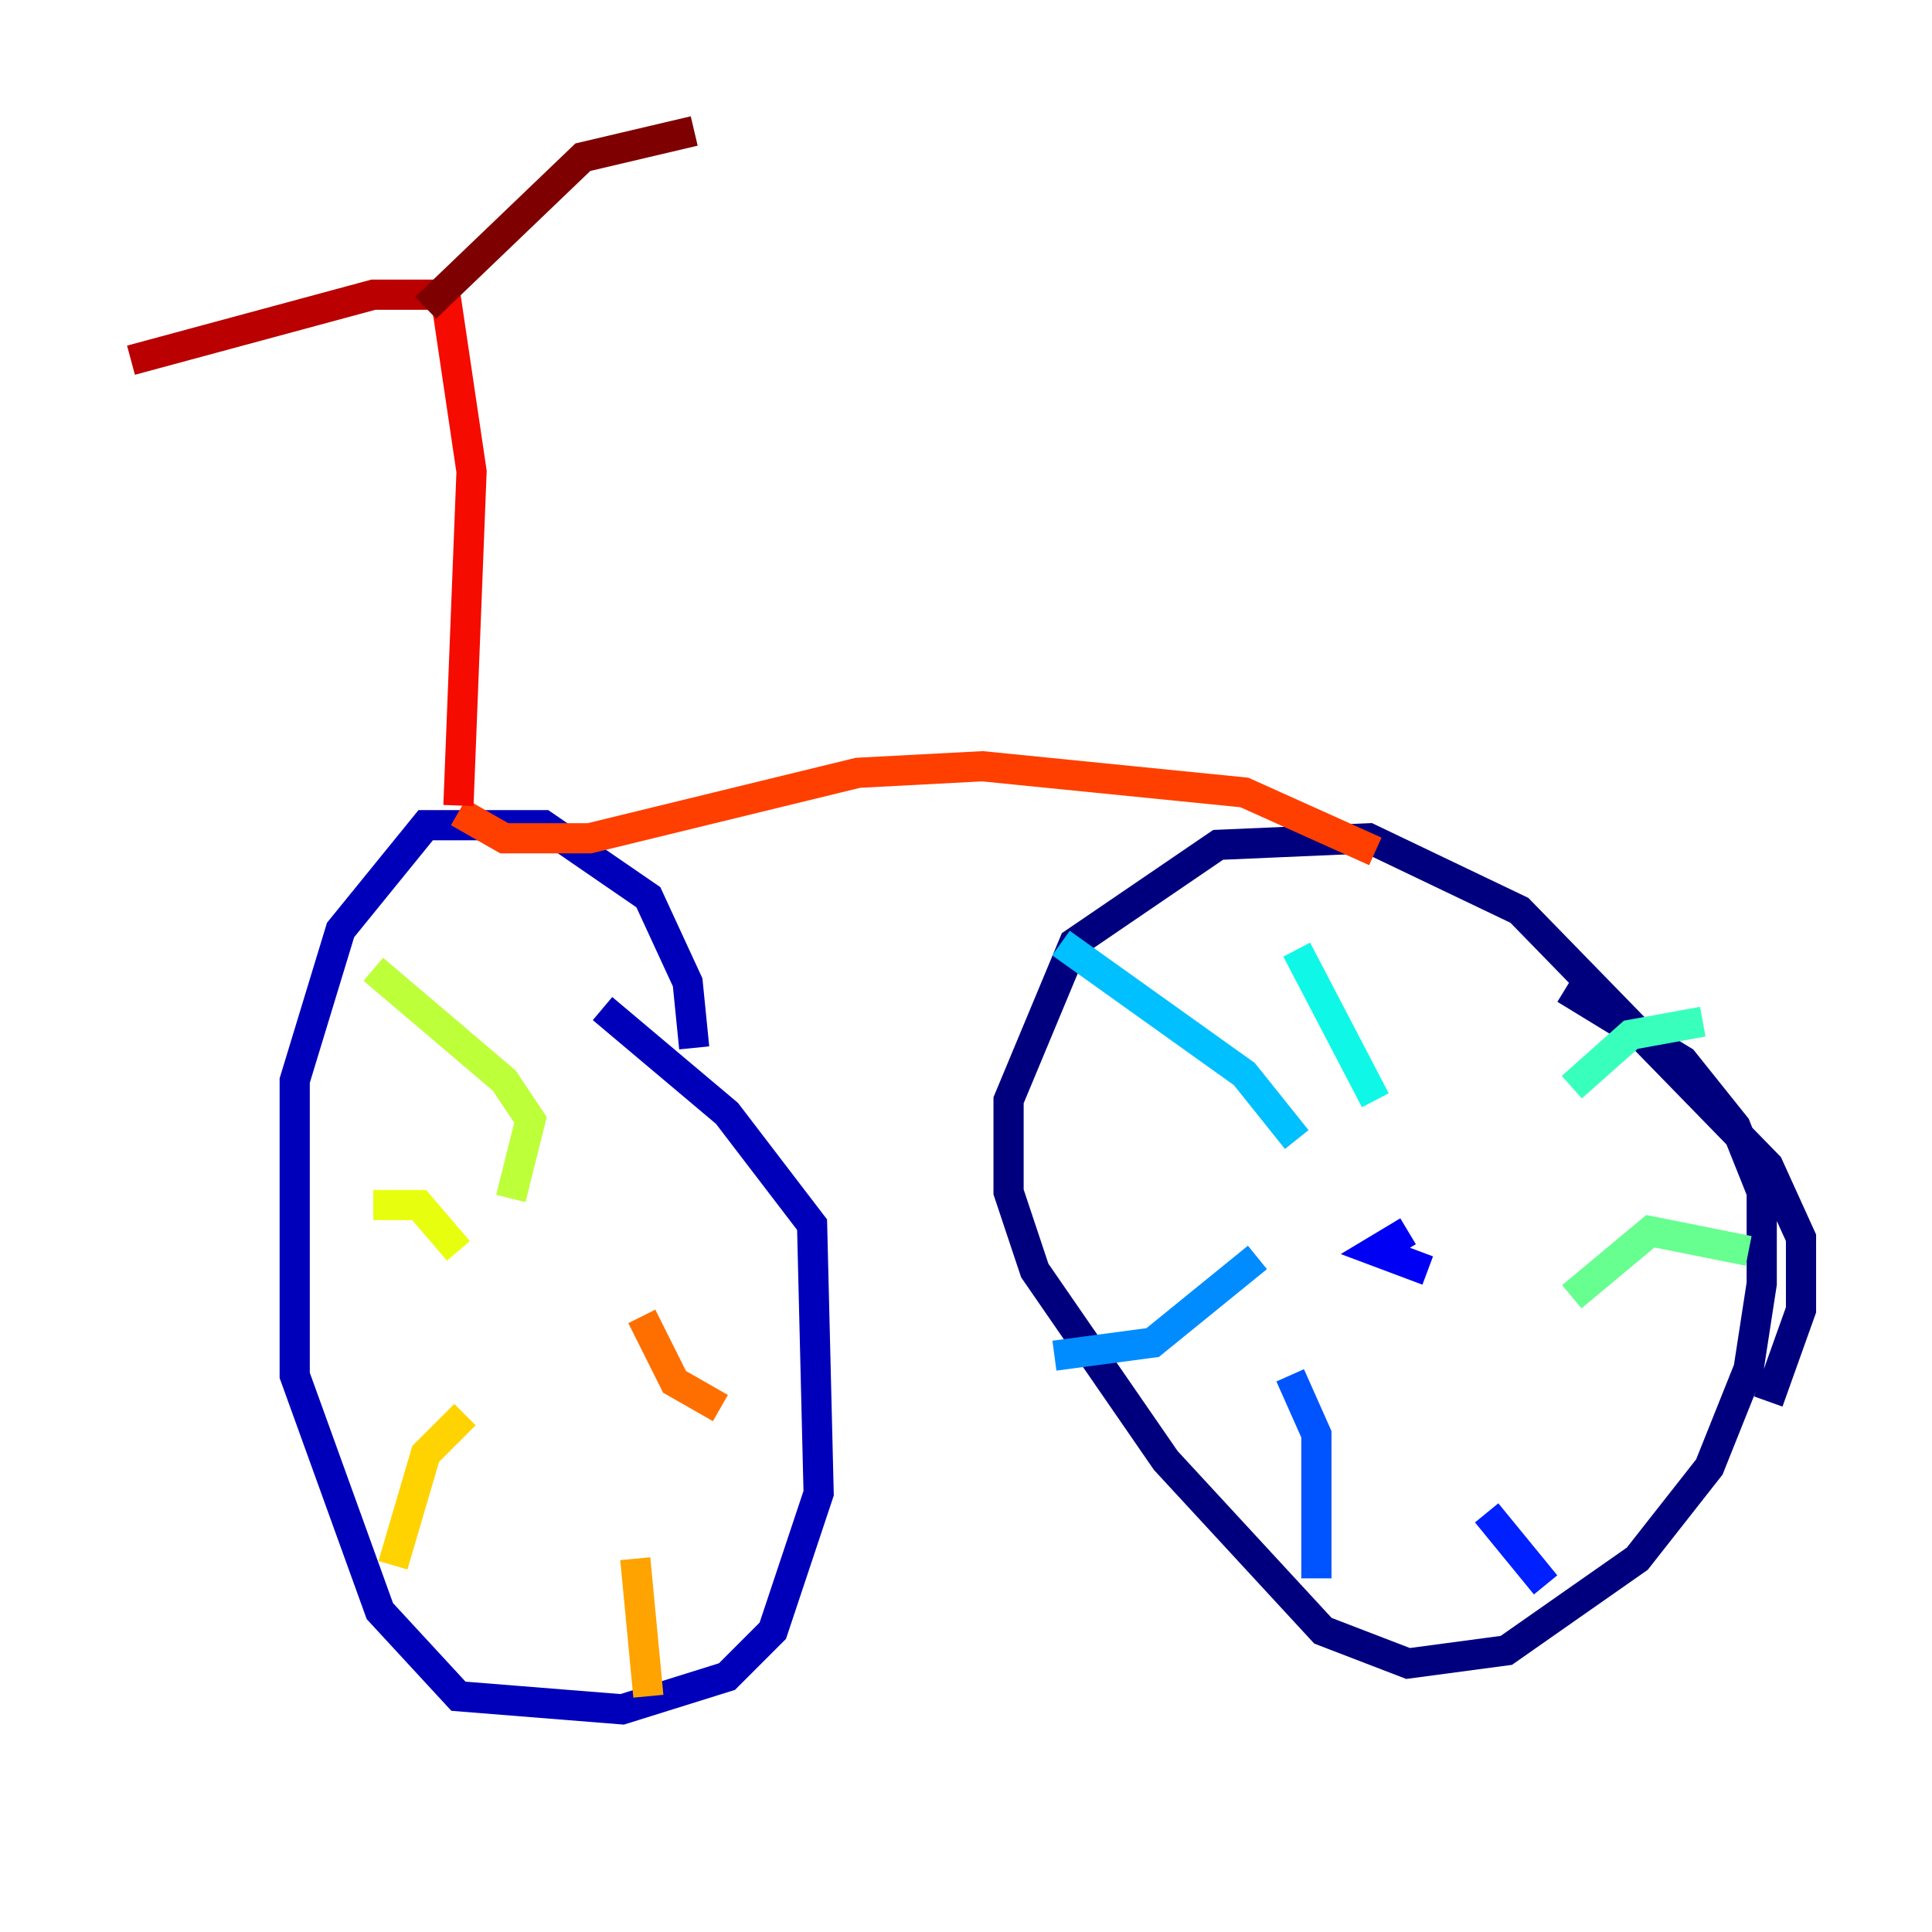 <?xml version="1.0" encoding="utf-8" ?>
<svg baseProfile="tiny" height="128" version="1.2" viewBox="0,0,128,128" width="128" xmlns="http://www.w3.org/2000/svg" xmlns:ev="http://www.w3.org/2001/xml-events" xmlns:xlink="http://www.w3.org/1999/xlink"><defs /><polyline fill="none" points="117.153,92.854 119.322,86.78 119.322,82.007 117.153,77.234 100.664,60.312 90.685,55.539 80.705,55.973 71.159,62.481 66.82,72.895 66.82,78.969 68.556,84.176 77.234,96.759 87.647,108.041 93.288,110.21 99.797,109.342 108.475,103.268 113.248,97.193 115.851,90.685 116.719,85.044 116.719,78.969 114.983,74.63 111.512,70.291 103.702,65.519" stroke="#00007f" stroke-width="2" /><polyline fill="none" points="45.993,69.424 45.559,65.085 42.956,59.444 36.014,54.671 28.203,54.671 22.563,61.614 19.525,71.593 19.525,91.119 25.166,106.739 30.373,112.38 41.22,113.248 48.163,111.078 51.2,108.041 54.237,98.929 53.803,81.139 48.163,73.763 39.919,66.82" stroke="#0000ba" stroke-width="2" /><polyline fill="none" points="93.288,81.573 91.119,82.875 94.59,84.176" stroke="#0000f5" stroke-width="2" /><polyline fill="none" points="98.495,100.231 102.4,105.003" stroke="#0020ff" stroke-width="2" /><polyline fill="none" points="85.478,91.119 87.214,95.024 87.214,104.57" stroke="#0054ff" stroke-width="2" /><polyline fill="none" points="83.308,83.308 76.366,88.949 69.858,89.817" stroke="#008cff" stroke-width="2" /><polyline fill="none" points="85.912,75.498 82.441,71.159 70.291,62.481" stroke="#00c0ff" stroke-width="2" /><polyline fill="none" points="91.119,72.895 85.912,62.915" stroke="#0ff8e7" stroke-width="2" /><polyline fill="none" points="104.136,72.027 108.041,68.556 112.814,67.688" stroke="#39ffbd" stroke-width="2" /><polyline fill="none" points="104.136,85.912 109.342,81.573 115.851,82.875" stroke="#66ff90" stroke-width="2" /><polyline fill="none" points="27.77,85.478 27.77,85.478" stroke="#90ff66" stroke-width="2" /><polyline fill="none" points="33.844,79.403 35.146,74.197 33.41,71.593 24.732,64.217" stroke="#bdff39" stroke-width="2" /><polyline fill="none" points="30.373,82.875 27.77,79.837 24.732,79.837" stroke="#e7ff0f" stroke-width="2" /><polyline fill="none" points="30.807,93.722 28.203,96.325 26.034,103.702" stroke="#ffd300" stroke-width="2" /><polyline fill="none" points="42.088,103.268 42.956,112.38" stroke="#ffa300" stroke-width="2" /><polyline fill="none" points="42.522,87.214 44.691,91.552 47.729,93.288" stroke="#ff6f00" stroke-width="2" /><polyline fill="none" points="91.119,56.407 82.441,52.502 65.085,50.766 56.841,51.2 39.051,55.539 33.41,55.539 30.373,53.803" stroke="#ff3f00" stroke-width="2" /><polyline fill="none" points="30.373,53.37 31.241,31.241 29.505,19.525" stroke="#f50b00" stroke-width="2" /><polyline fill="none" points="29.505,19.525 24.732,19.525 8.678,23.864" stroke="#ba0000" stroke-width="2" /><polyline fill="none" points="28.203,20.393 38.617,10.414 45.993,8.678" stroke="#7f0000" stroke-width="2" /></svg>